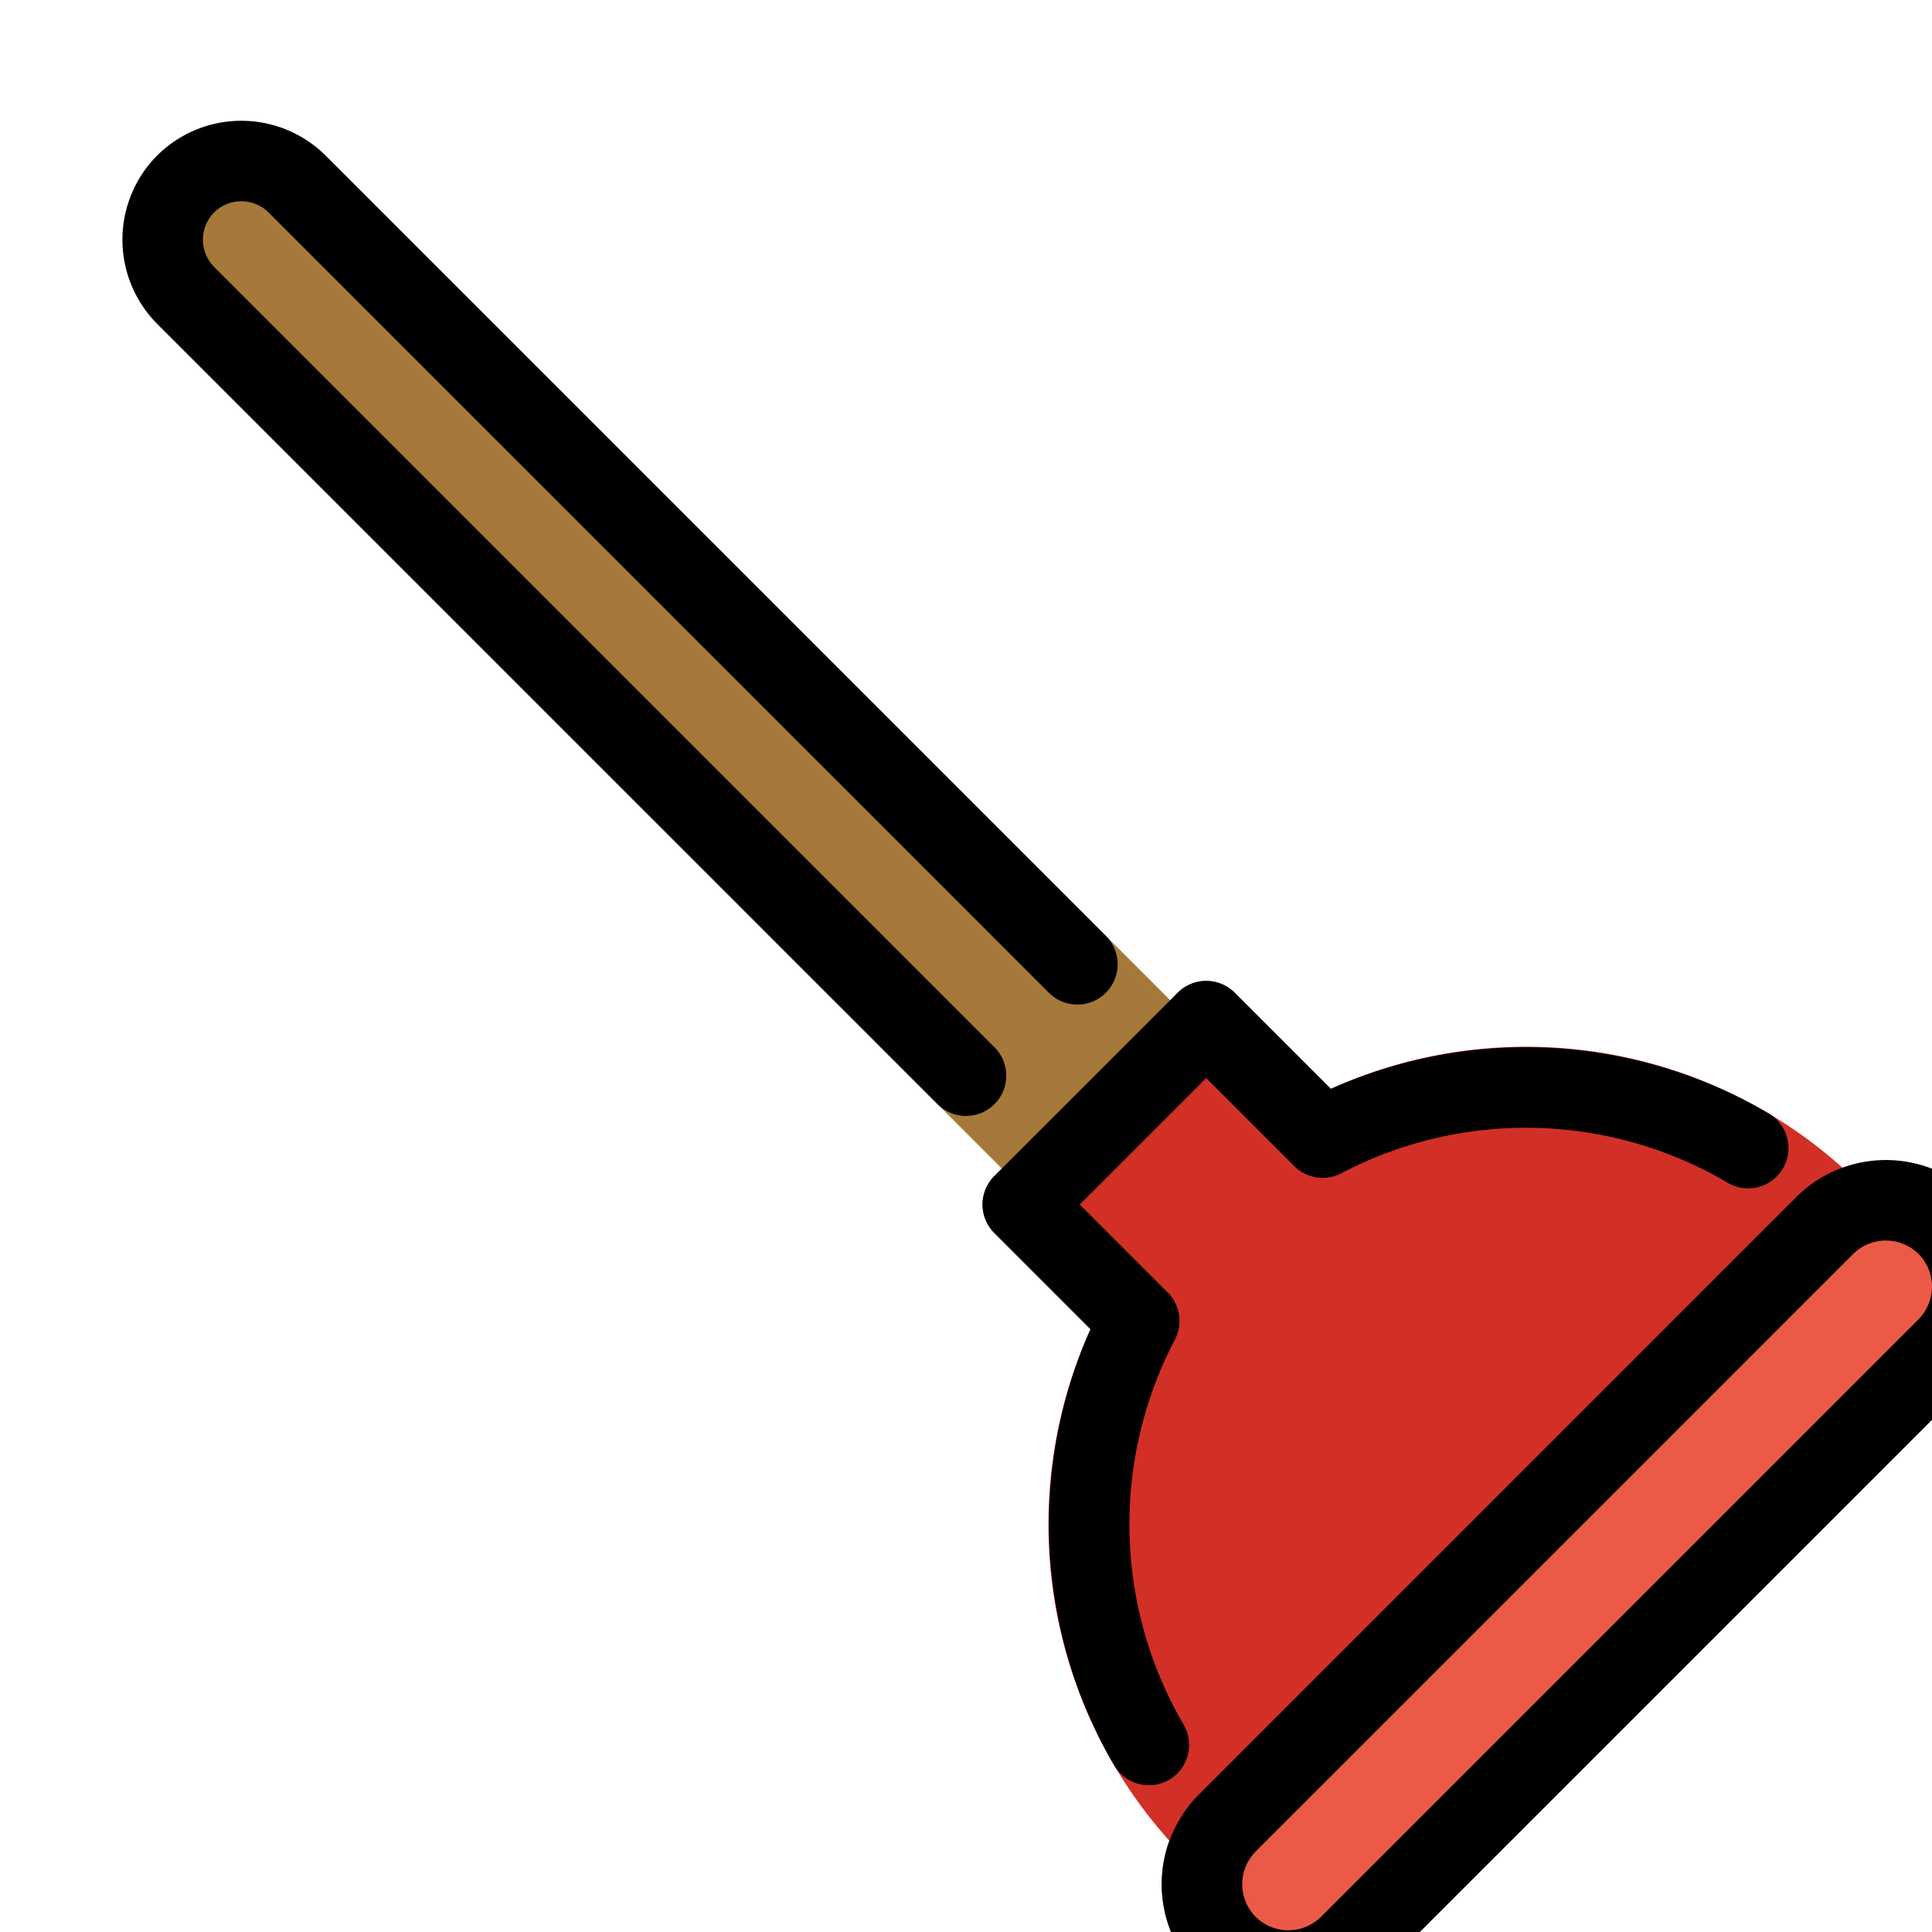 <svg viewBox="12 12 48 48" xmlns="http://www.w3.org/2000/svg">
  <defs>
    <linearGradient id="yellow-gradient" x1="0%" x2="0%" y1="0%" y2="100%">
      <stop offset="0%" style="stop-color:#FDE02F;stop-opacity:1;"/>
      <stop offset="100%" style="stop-color:#F7B209;stop-opacity:1;"/>
    </linearGradient>
  </defs>
  <g id="color">
    <path d="M38.305,42.031a.997.997,0,0,1-.707-.293L15.905,20.044a2.957,2.957,0,0,1,4.182-4.181L41.78,37.557a1,1,0,0,1,0,1.414c-.391.391-2.377,2.376-2.768,2.767A.997.997,0,0,1,38.305,42.031Z" fill="#a57939"/>
    <path d="M61.081,41.741a3.224,3.224,0,0,0-3.28-.707,11.778,11.778,0,0,0-12.737-1.982l-2.39-2.389a1,1,0,0,0-1.414,0l-4.557,4.556a1.0 1,0,0,0,0,1.414l2.39,2.39A11.781,11.781,0,0,0,41.058,57.74a3.143,3.143,0,0,0,5.175,3.298L61.081,46.192A3.15,3.15,0,0,0,61.081,41.741Z" fill="#d22f27"/>
    <path d="M61.081,41.741a3.23,3.23,0,0,0-4.451,0L41.782,56.587a3.147,3.147,0,0,0,4.451,4.451L61.081,46.192A3.15,3.15,0,0,0,61.081,41.741Z" fill="#ea5a47"/>
  </g>
  <g id="line">
    <path d="M56,43.783l1.336-1.336a2.154,2.154,0,0,1,3.037,0h0a2.154,2.154,0,0,1,0,3.037l-14.847,14.847a2.154,2.154,0,0,1-3.037,0h0a2.154,2.154,0,0,1,0-3.037L43.783,56Z" fill="none" stroke="#000" stroke-linecap="round" stroke-linejoin="round" stroke-width="2"/>
    <path d="M36,38.725,16.612,19.338a1.963,1.963,0,0,1,0-2.767h0a1.963,1.963,0,0,1,2.767,0L38.767,35.958" fill="none" stroke="#000" stroke-linecap="round" stroke-linejoin="round" stroke-width="2"/>
    <path d="M55.433,40.524a10.874,10.874,0,0,0-10.572-.261l-2.893-2.893L37.411,41.926l2.893,2.893a10.875,10.875,0,0,0,.239,10.534" fill="none" stroke="#000" stroke-linecap="round" stroke-linejoin="round" stroke-width="2"/>
  </g>
</svg>